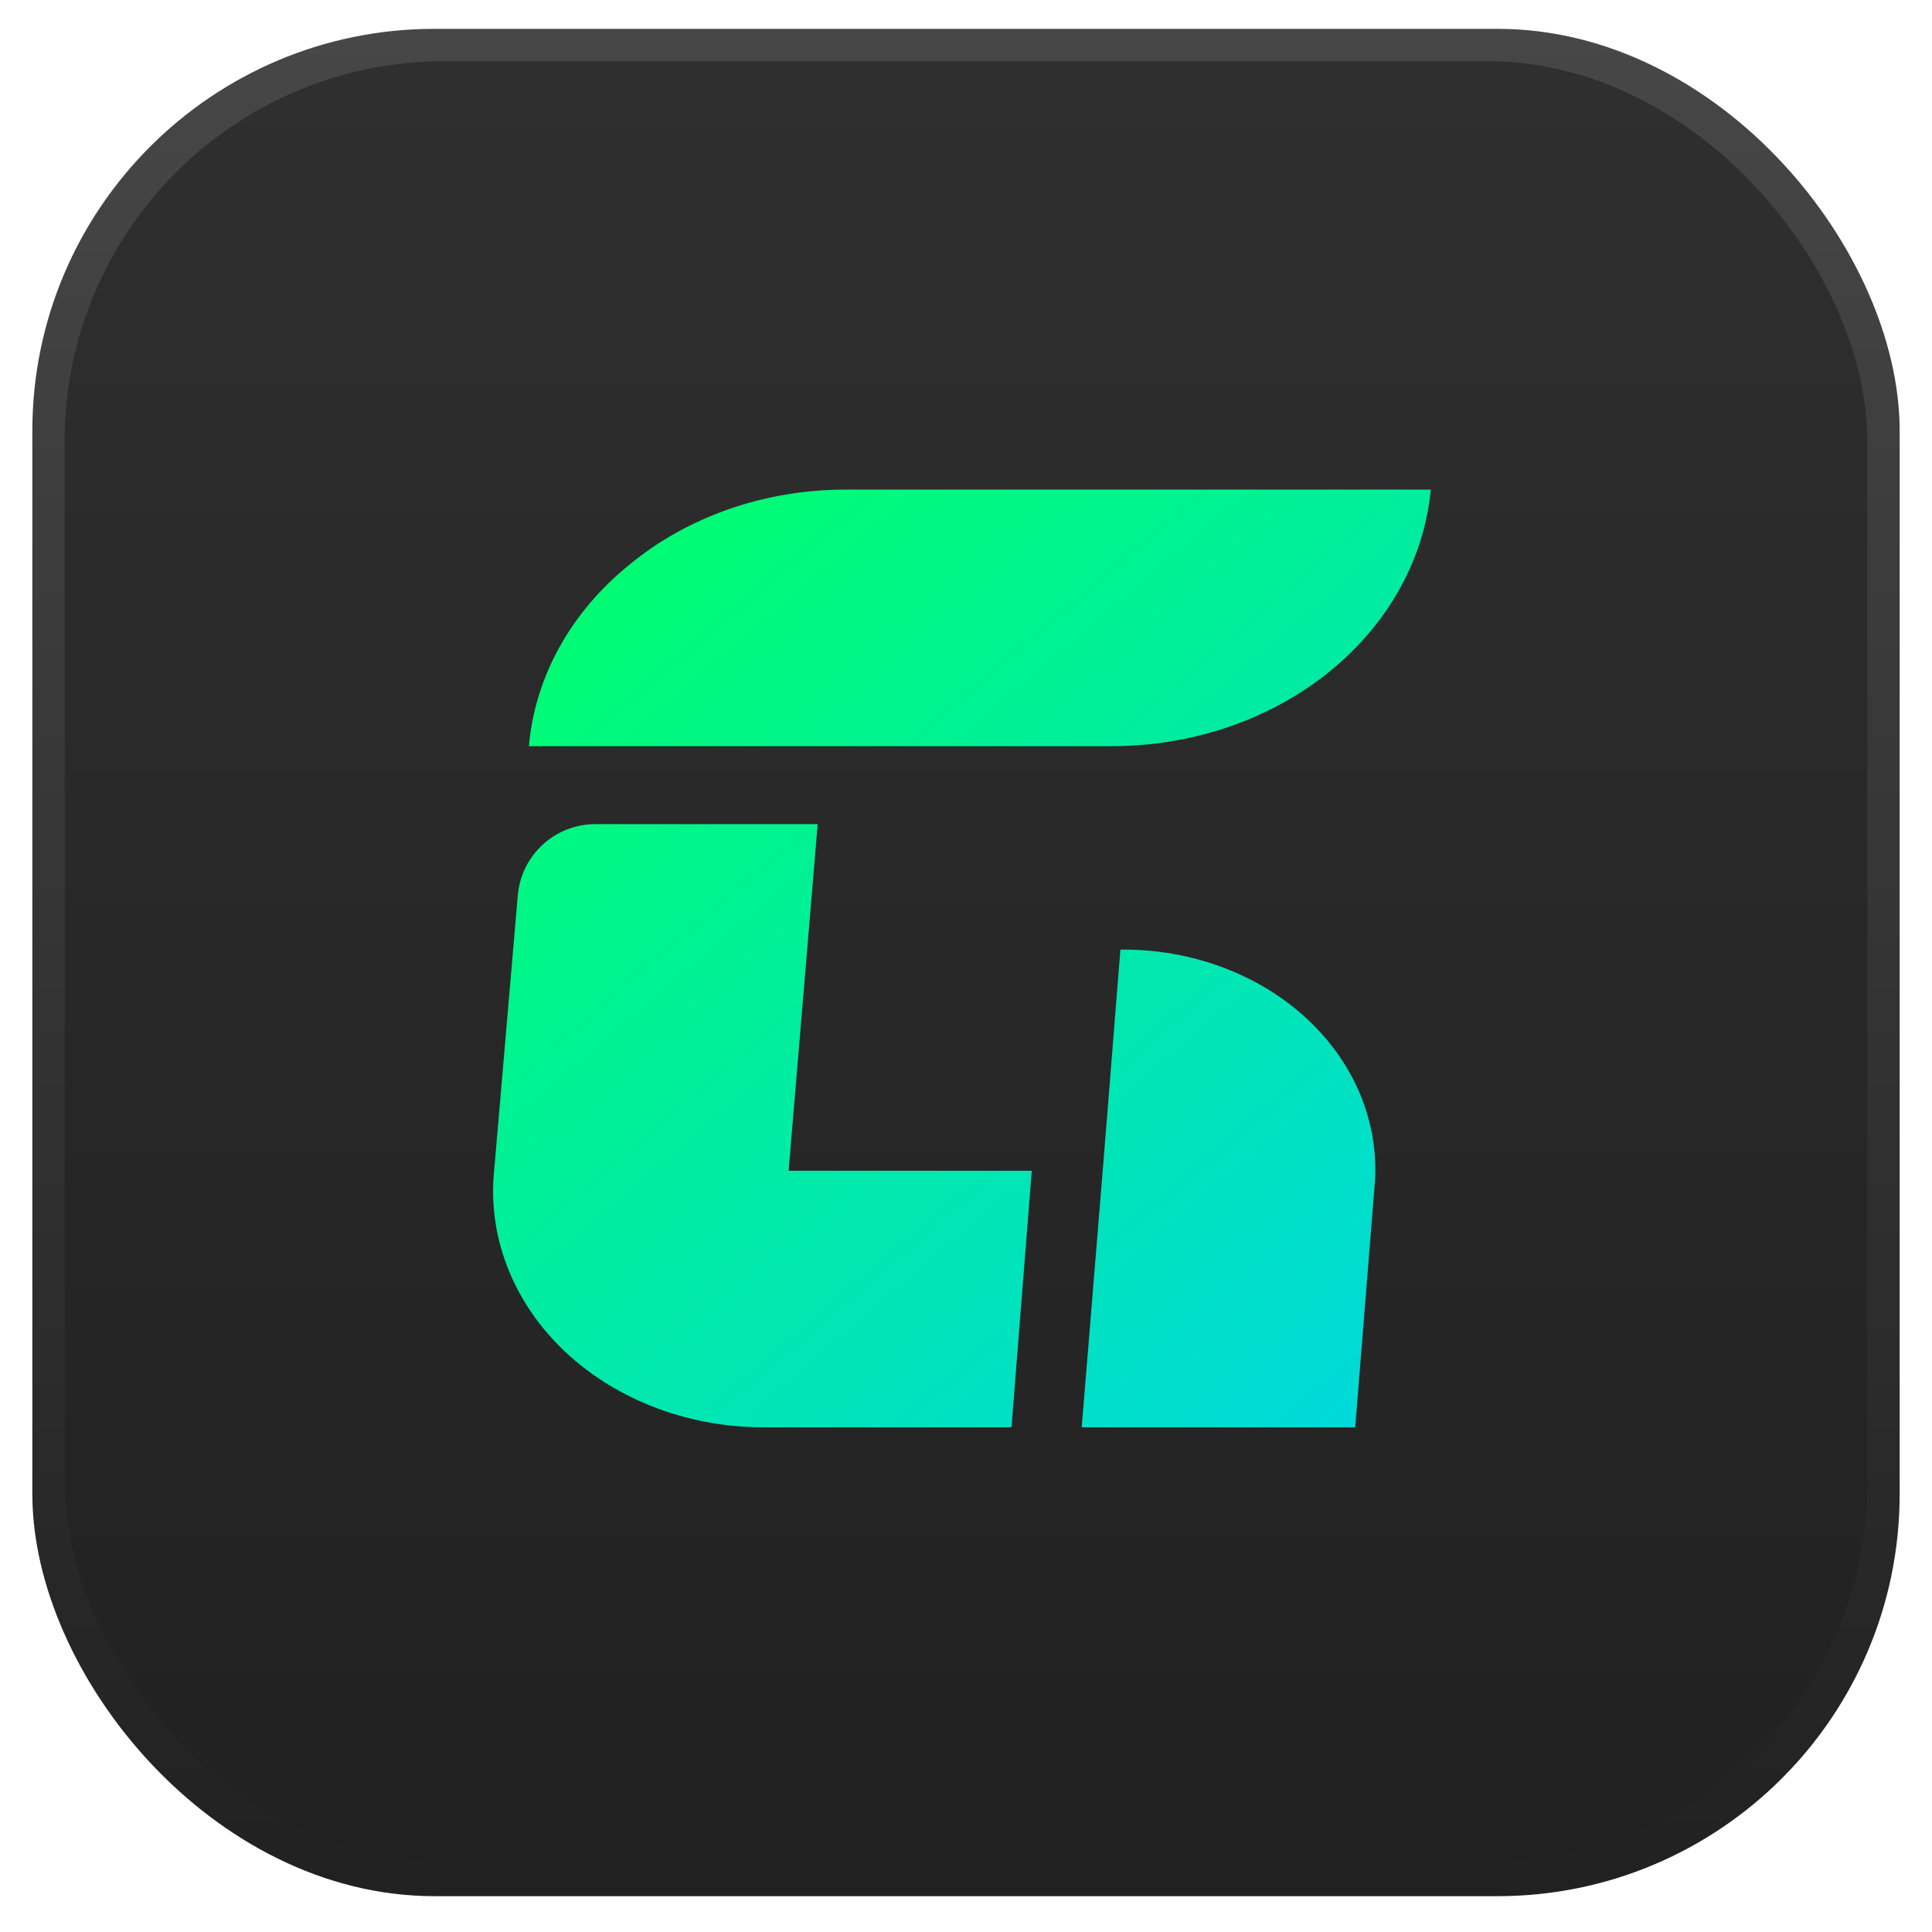 <svg width="239" height="239" viewBox="0 0 239 239" fill="none" xmlns="http://www.w3.org/2000/svg">
<g filter="url(#filter0_d_99_10)">
<rect x="4" width="231" height="231" rx="49.748" fill="url(#paint0_linear_99_10)"/>
<rect x="8" y="4" width="223" height="223" rx="47" fill="url(#paint1_linear_99_10)"/>
<path d="M97.558 141.262H127.636L125.129 172.996H94.964C90.284 173.061 85.64 172.267 81.334 170.665C77.027 169.063 73.154 166.69 69.964 163.699C66.775 160.707 64.34 157.164 62.818 153.299C61.295 149.434 60.719 145.333 61.127 141.262L64.055 107.192C64.483 102.208 68.653 98.381 73.654 98.381H101.155L97.558 141.262ZM177 57H104.313C94.465 57.057 85.009 60.378 77.858 66.291C70.62 72.135 66.179 80.152 65.426 88.735H138.112C147.952 88.611 157.386 85.293 164.575 79.425C171.765 73.558 176.194 65.564 177 57ZM138.601 113.904L136.584 139.16L133.814 172.996H167.651L170.02 143.45C170.396 139.666 169.861 135.855 168.448 132.262C167.035 128.67 164.776 125.376 161.816 122.592C158.856 119.808 155.261 117.597 151.262 116.101C147.264 114.604 142.951 113.856 138.601 113.904Z" fill="url(#paint2_linear_99_10)"/>
</g>
<defs>
<filter id="filter0_d_99_10" x="0.432" y="0" width="238.135" height="238.135" filterUnits="userSpaceOnUse" color-interpolation-filters="sRGB">
<feFlood flood-opacity="0" result="BackgroundImageFix"/>
<feColorMatrix in="SourceAlpha" type="matrix" values="0 0 0 0 0 0 0 0 0 0 0 0 0 0 0 0 0 0 127 0" result="hardAlpha"/>
<feOffset dy="3.568"/>
<feGaussianBlur stdDeviation="1.784"/>
<feComposite in2="hardAlpha" operator="out"/>
<feColorMatrix type="matrix" values="0 0 0 0 0 0 0 0 0 0 0 0 0 0 0 0 0 0 0.45 0"/>
<feBlend mode="normal" in2="BackgroundImageFix" result="effect1_dropShadow_99_10"/>
<feBlend mode="normal" in="SourceGraphic" in2="effect1_dropShadow_99_10" result="shape"/>
</filter>
<linearGradient id="paint0_linear_99_10" x1="119.5" y1="0" x2="119.5" y2="231" gradientUnits="userSpaceOnUse">
<stop stop-color="#474747"/>
<stop offset="1" stop-color="#212121"/>
</linearGradient>
<linearGradient id="paint1_linear_99_10" x1="119.5" y1="4" x2="119.5" y2="227" gradientUnits="userSpaceOnUse">
<stop stop-color="#2F2F2F"/>
<stop offset="1" stop-color="#212121"/>
</linearGradient>
<linearGradient id="paint2_linear_99_10" x1="80.5" y1="61.5" x2="204.5" y2="207" gradientUnits="userSpaceOnUse">
<stop stop-color="#00FD72"/>
<stop offset="1" stop-color="#00CCFF"/>
</linearGradient>
</defs>
</svg>

